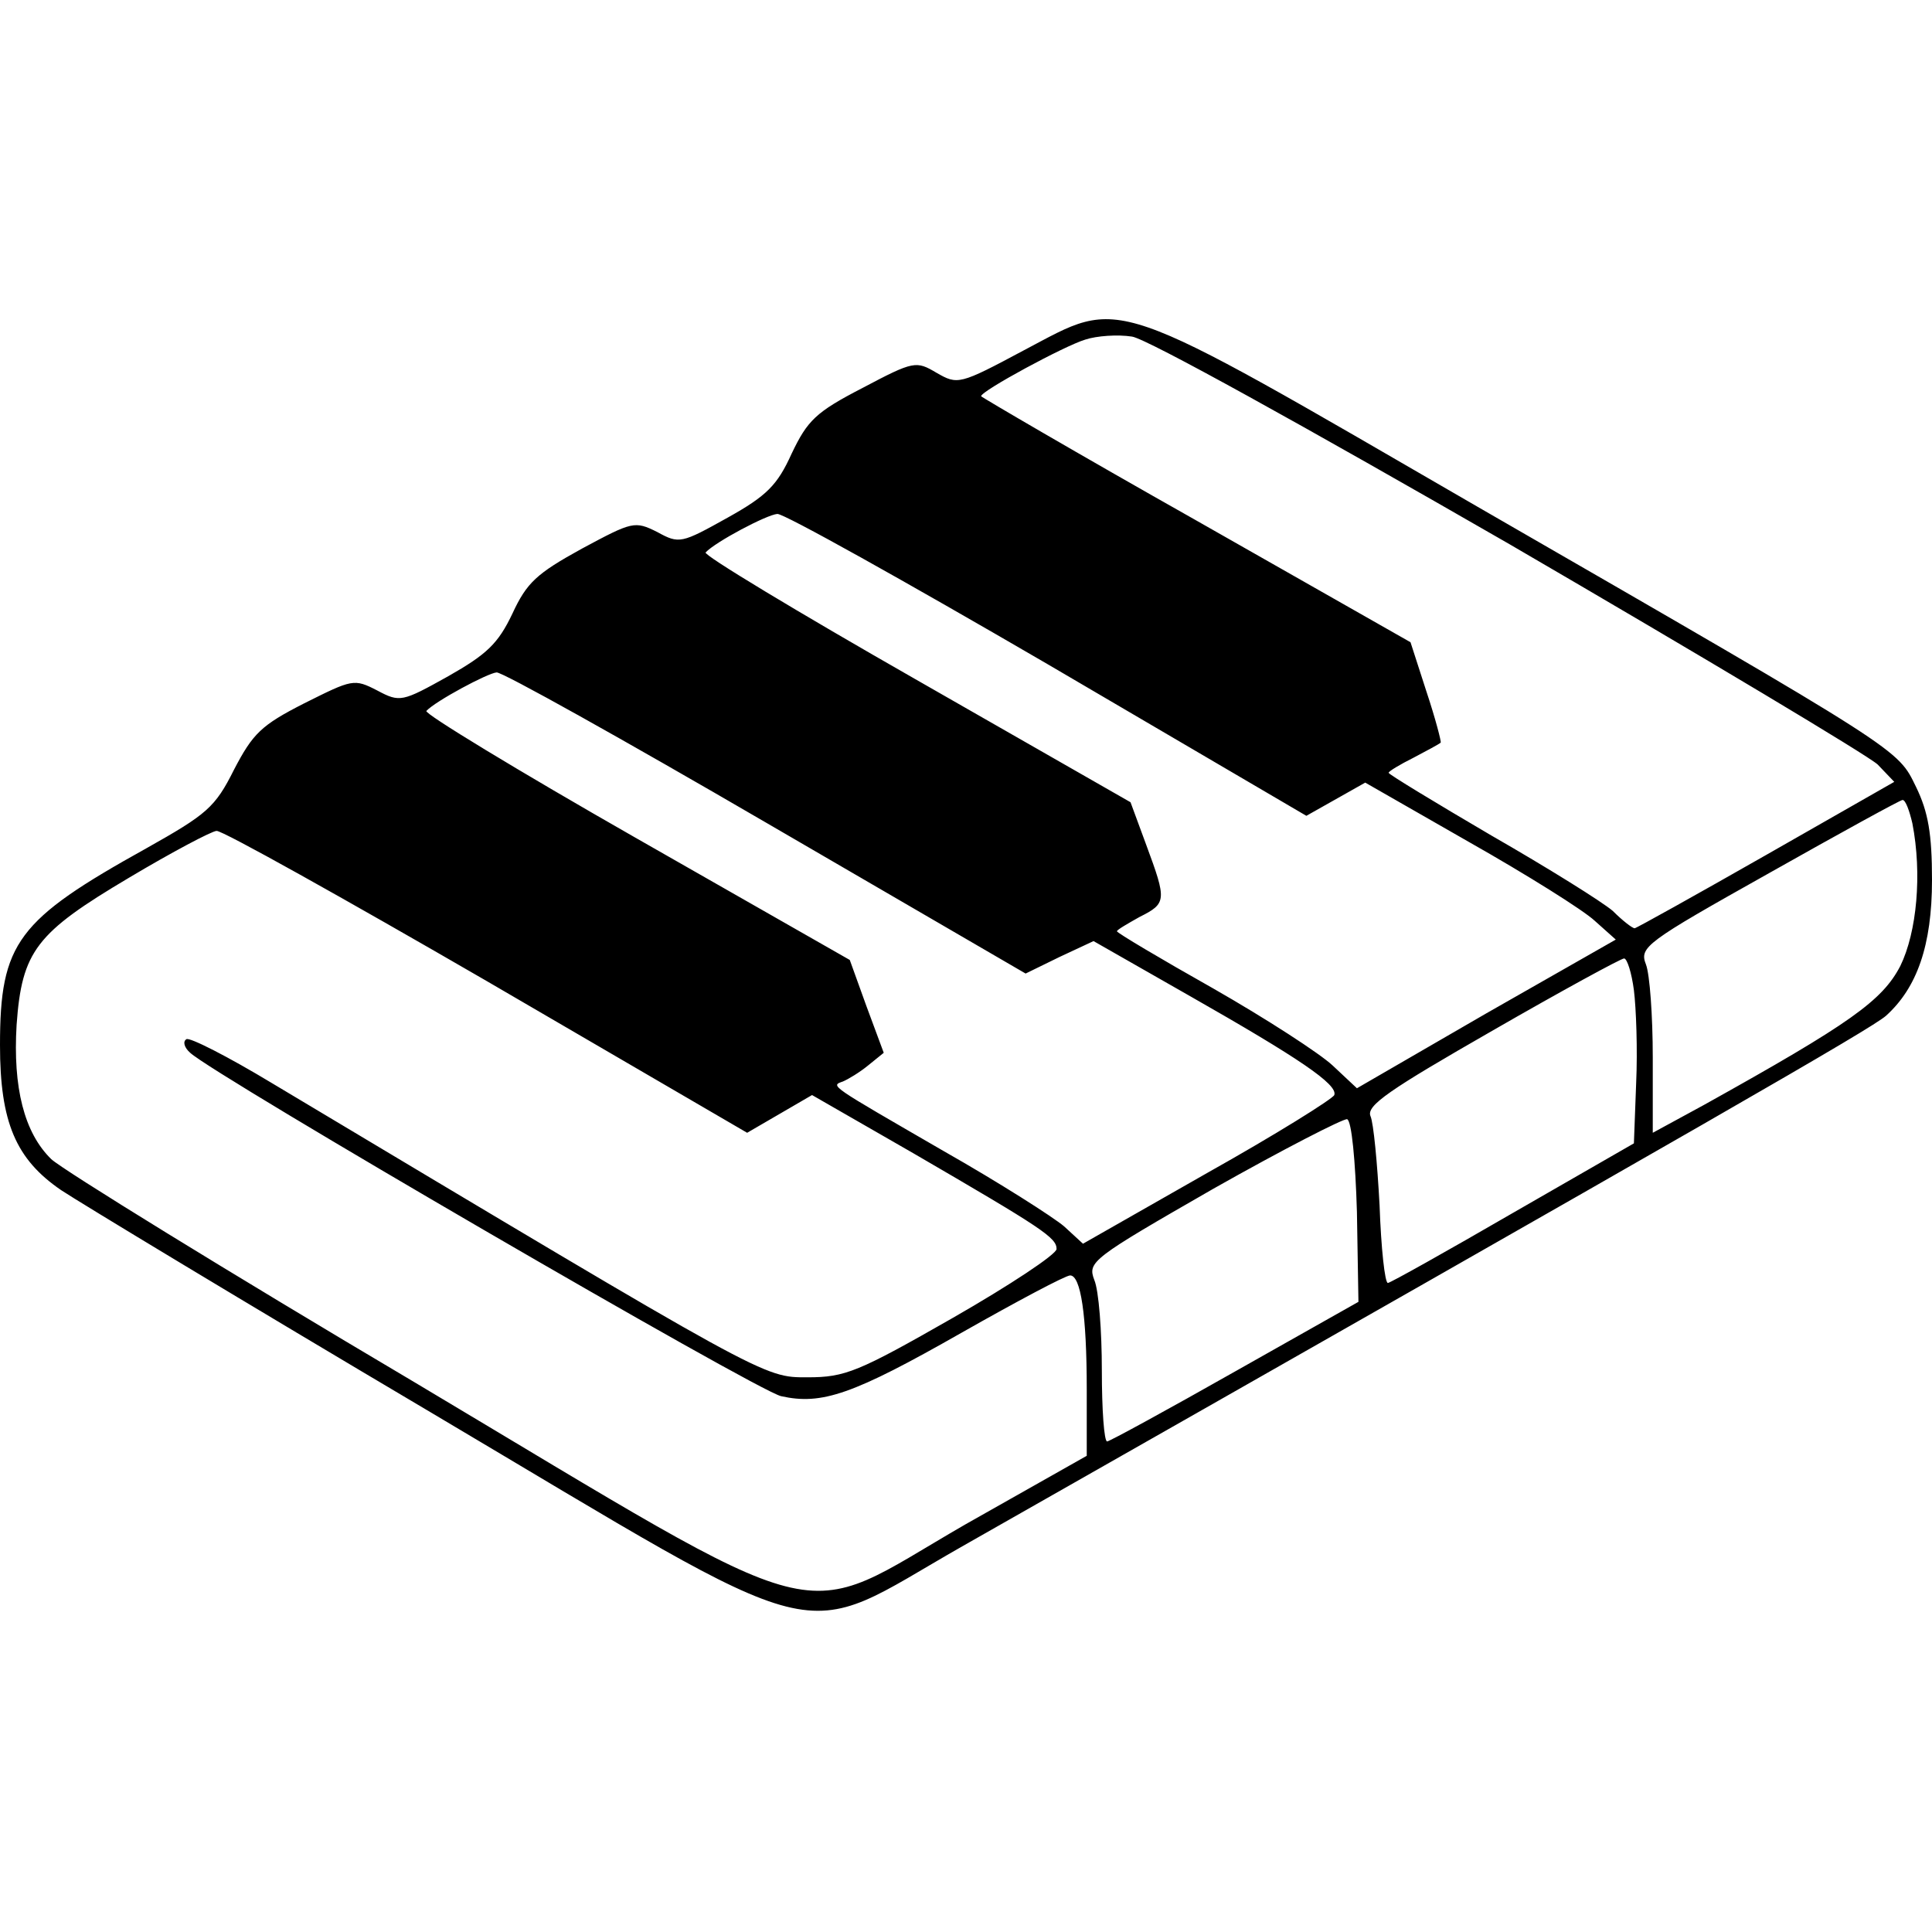 <?xml version="1.0" standalone="no"?>
<!DOCTYPE svg PUBLIC "-//W3C//DTD SVG 20010904//EN"
 "http://www.w3.org/TR/2001/REC-SVG-20010904/DTD/svg10.dtd">
<svg version="1.0" xmlns="http://www.w3.org/2000/svg"
 width="256pt" height="256pt" viewBox="0 0 256 256"
 preserveAspectRatio="xMidYMid meet">
<g transform="translate(0,256) scale(0.1,-0.1)"
fill="#000000" stroke="none">
<path d="M1357 2096 c-86 -46 -88 -46 -116 -30 -27 16 -30 16 -98 -20 -62 -32
-73 -43 -94 -87 -19 -42 -33 -56 -85 -85 -61 -34 -64 -35 -93 -19 -30 15 -33
14 -100 -22 -60 -33 -73 -45 -92 -86 -19 -40 -34 -54 -85 -83 -61 -34 -64 -35
-94 -19 -31 16 -33 15 -97 -17 -57 -29 -68 -40 -93 -88 -25 -50 -36 -59 -116
-104 -171 -95 -194 -125 -194 -261 0 -102 21 -151 81 -192 24 -16 244 -149
489 -294 543 -322 480 -306 705 -178 1003 570 1203 685 1224 703 41 37 61 93
61 180 0 61 -5 90 -21 123 -25 51 -13 44 -582 372 -494 286 -467 277 -600 207z
m643 -257 c256 -149 475 -280 488 -292 l22 -23 -170 -97 c-93 -53 -172 -97
-174 -97 -3 0 -16 10 -29 23 -14 12 -86 57 -161 100 -75 44 -136 81 -136 83 0
2 15 11 33 20 17 9 34 18 36 20 1 1 -7 32 -19 68 l-21 65 -285 162 c-156 88
-284 163 -284 164 0 7 111 67 138 75 15 5 43 7 62 4 20 -3 229 -119 500 -275z
m-612 -159 l343 -201 39 22 39 22 138 -79 c76 -43 151 -90 166 -104 l28 -25
-172 -98 -171 -99 -32 30 c-17 16 -88 62 -158 102 -71 40 -128 74 -128 76 0 2
14 10 30 19 36 18 36 22 9 95 l-21 57 -285 163 c-156 89 -282 165 -278 168 13
14 81 50 95 51 8 1 169 -89 358 -199z m-373 -210 l344 -200 45 22 45 21 128
-73 c144 -82 196 -117 191 -131 -2 -5 -77 -52 -168 -103 l-165 -94 -25 23
c-14 12 -86 58 -160 100 -152 88 -150 86 -133 92 7 3 22 12 33 21 l21 17 -23
62 -22 61 -284 162 c-156 89 -281 165 -277 168 12 13 81 50 93 51 7 1 168 -89
357 -199z m1519 -1 c13 -67 6 -144 -16 -189 -24 -46 -66 -76 -260 -184 l-68
-37 0 100 c0 55 -4 110 -9 123 -9 23 -1 29 163 121 94 53 174 97 177 97 4 0 9
-14 13 -31z m-1889 -209 l345 -201 43 25 43 25 134 -77 c172 -100 190 -112
190 -127 0 -7 -62 -48 -137 -91 -126 -72 -143 -79 -193 -79 -59 0 -51 -4 -710
390 -58 35 -109 61 -113 58 -5 -3 -3 -11 5 -18 32 -30 751 -448 783 -455 54
-12 95 2 239 84 74 42 138 76 144 76 14 0 22 -52 22 -151 l0 -88 -161 -91
c-229 -132 -164 -149 -729 188 -250 148 -467 282 -482 296 -36 35 -51 95 -46
178 7 98 26 122 149 195 57 34 110 62 116 62 7 1 168 -89 358 -199z m1520 -12
c3 -24 5 -79 3 -123 l-3 -80 -160 -92 c-88 -51 -163 -93 -166 -93 -4 0 -9 46
-11 103 -3 56 -8 109 -12 118 -6 14 25 35 161 113 92 53 171 96 175 96 4 0 10
-19 13 -42z m-367 -294 l2 -119 -163 -92 c-90 -51 -167 -93 -170 -93 -4 0 -7
42 -7 94 0 52 -4 106 -10 120 -9 24 -4 28 158 121 92 52 172 93 177 92 6 -2
11 -55 13 -123z"/>
</g>
</svg>
